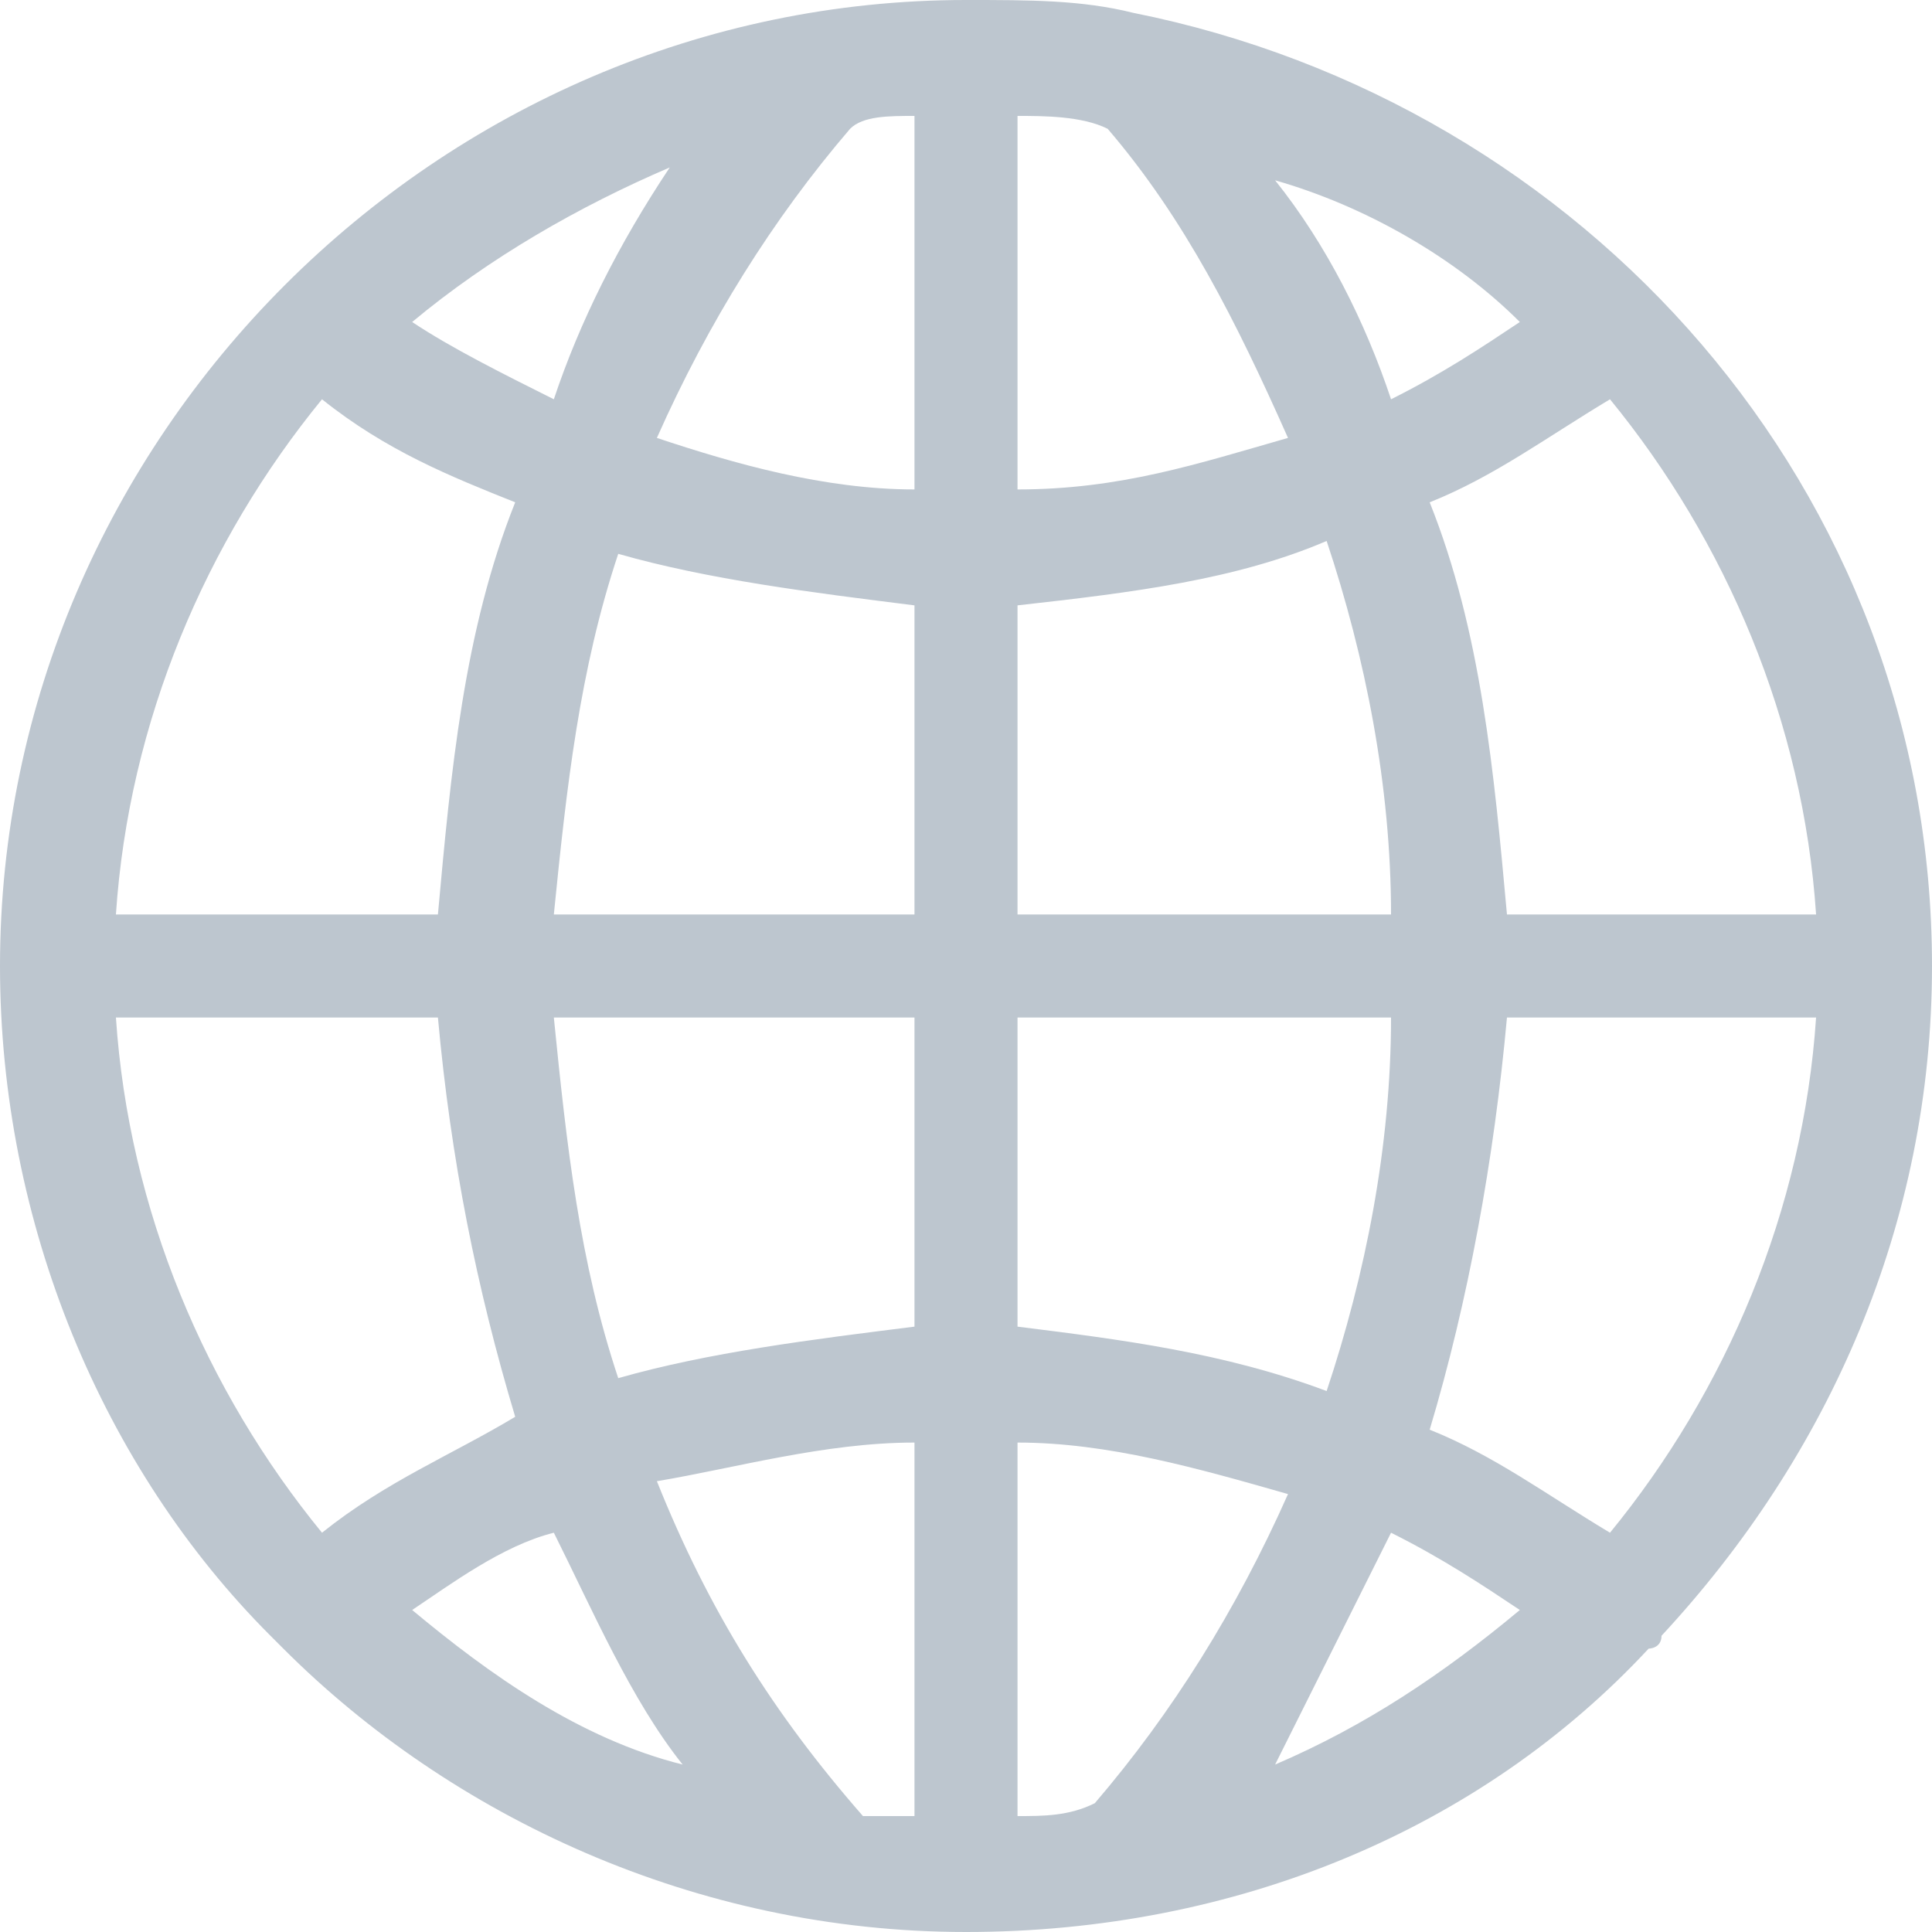 <svg xmlns="http://www.w3.org/2000/svg" width="15" height="15" viewBox="1095 64 15 15"><desc>  Created with Sketch.</desc><path d="M1106.1 75.1C1106.4 74.1 1106.6 73 1106.7 71.9L1109.1 71.9C1109 73.4 1108.4 74.8 1107.5 75.9 1107 75.6 1106.6 75.3 1106.1 75.1L1106.1 75.1ZM1105.8 75.9C1106.2 76.1 1106.5 76.3 1106.8 76.5 1106.2 77 1105.6 77.4 1104.9 77.7 1105.2 77.1 1105.5 76.5 1105.8 75.9L1105.8 75.9ZM1099.3 75.9C1099.6 76.5 1099.9 77.2 1100.3 77.7 1099.5 77.5 1098.8 77 1098.2 76.5 1098.5 76.3 1098.9 76 1099.3 75.9L1099.3 75.9ZM1099.3 67.1C1098.9 66.9 1098.5 66.7 1098.2 66.5 1098.8 66 1099.5 65.6 1100.2 65.3 1099.8 65.9 1099.5 66.5 1099.3 67.1L1099.3 67.1ZM1105.8 67.1C1105.6 66.5 1105.3 65.9 1104.9 65.4 1105.6 65.6 1106.3 66 1106.8 66.5 1106.5 66.7 1106.2 66.9 1105.8 67.1L1105.8 67.1ZM1102.9 71.1L1102.9 68.7C1103.8 68.6 1104.6 68.5 1105.3 68.2 1105.6 69.1 1105.8 70.1 1105.8 71.1L1102.9 71.1ZM1102.9 71.9L1105.8 71.9C1105.8 72.9 1105.6 73.9 1105.3 74.8 1104.5 74.5 1103.7 74.4 1102.9 74.3L1102.9 71.9ZM1102.1 71.9L1102.1 74.3C1101.3 74.4 1100.5 74.5 1099.8 74.7 1099.5 73.8 1099.4 72.9 1099.3 71.9L1102.1 71.9ZM1102.1 71.1L1099.3 71.1C1099.4 70.1 1099.5 69.2 1099.8 68.3 1100.5 68.5 1101.3 68.6 1102.1 68.7L1102.1 71.1ZM1109.1 71.1L1106.7 71.1C1106.6 70 1106.5 68.9 1106.1 67.9 1106.6 67.7 1107 67.4 1107.5 67.1 1108.4 68.2 1109 69.6 1109.1 71.1L1109.1 71.1ZM1103.6 65C1104.2 65.7 1104.6 66.5 1105 67.4 1104.3 67.6 1103.7 67.8 1102.9 67.8L1102.9 64.9C1103.1 64.9 1103.4 64.9 1103.6 65L1103.6 65ZM1102.1 64.9L1102.1 67.8C1101.4 67.8 1100.7 67.6 1100.1 67.4 1100.5 66.5 1101 65.7 1101.6 65 1101.7 64.9 1101.9 64.9 1102.1 64.9L1102.1 64.9ZM1097.5 67.1C1098 67.5 1098.5 67.7 1099 67.9 1098.6 68.9 1098.5 70 1098.4 71.1L1095.9 71.1C1096 69.6 1096.6 68.2 1097.5 67.1L1097.5 67.1ZM1095.9 71.9L1098.4 71.9C1098.5 73 1098.7 74 1099 75 1098.5 75.3 1098 75.5 1097.5 75.9 1096.6 74.8 1096 73.4 1095.9 71.9L1095.9 71.9ZM1101.7 78.1C1101 77.3 1100.5 76.5 1100.1 75.5 1100.7 75.4 1101.4 75.2 1102.1 75.2L1102.1 78.1C1101.9 78.1 1101.8 78.1 1101.7 78.1L1101.7 78.1ZM1102.9 78.1L1102.9 75.2C1103.6 75.2 1104.3 75.4 1105 75.6 1104.6 76.5 1104.1 77.3 1103.5 78 1103.3 78.1 1103.1 78.1 1102.9 78.1L1102.9 78.1ZM1107.9 76.7C1109.2 75.3 1110 73.5 1110 71.5 1110 67.8 1107.3 64.8 1103.8 64.1 1103.8 64.1 1103.8 64.1 1103.8 64.1 1103.4 64 1103 64 1102.5 64 1098.4 64 1095 67.4 1095 71.5 1095 73.5 1095.8 75.4 1097.1 76.7 1097.1 76.7 1097.1 76.7 1097.1 76.7 1097.1 76.7 1097.1 76.7 1097.2 76.8 1098.5 78.1 1100.4 79 1102.5 79 1104.6 79 1106.5 78.2 1107.8 76.8 1107.8 76.8 1107.9 76.8 1107.9 76.7 1107.9 76.7 1107.9 76.7 1107.9 76.7L1107.9 76.7Z" fill="#BDC6CF"/></svg>
